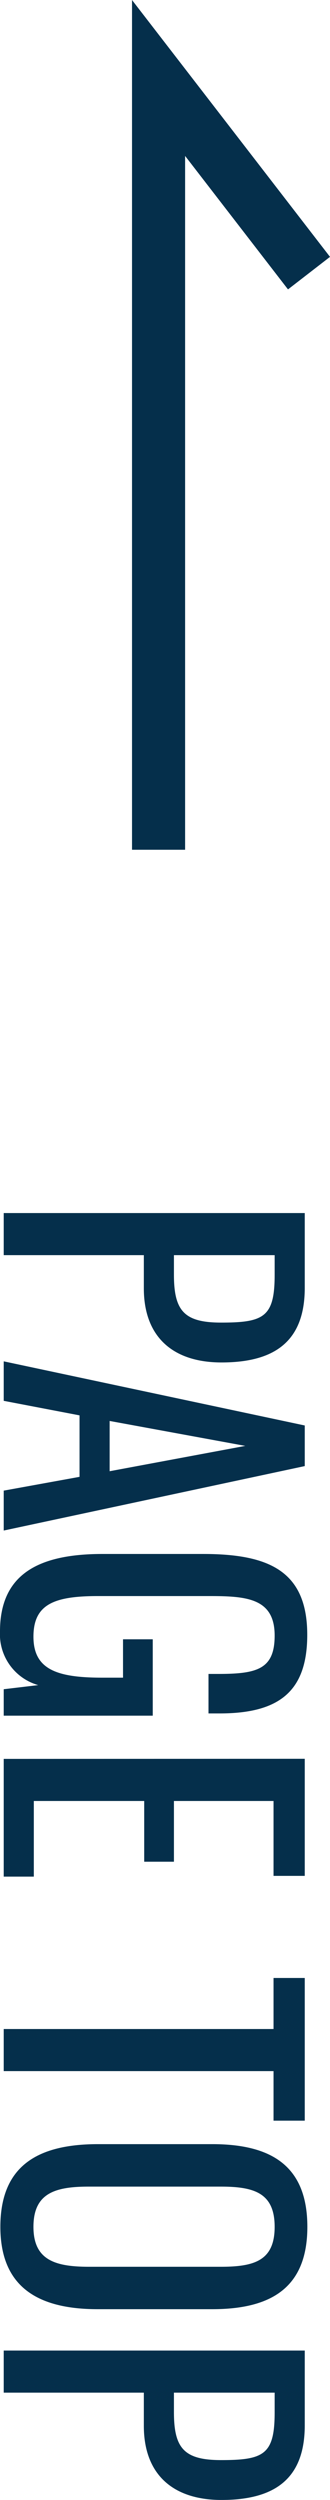 <svg xmlns="http://www.w3.org/2000/svg" width="12.431" height="93.937"><path d="M5.973 31.93v-29l5.667 7.333" fill="none" stroke="#052f4b" stroke-width="2"/><path d="M.14 45.581v1.582h5.278v1.246c0 1.848 1.12 2.786 2.926 2.786 1.974 0 3.136-.77 3.136-2.8v-2.814Zm6.412 1.582h3.794v.742c0 1.582-.406 1.792-2.016 1.792-1.4 0-1.778-.448-1.778-1.806ZM.14 51.153v1.484l2.856.546v2.31l-2.856.518v1.5l11.34-2.422v-1.526Zm3.99 2.24 5.11.937-5.11.952ZM0 61.303a1.985 1.985 0 0 0 1.44 2.016l-1.3.154v.994h5.614v-2.87h-1.12v1.442H3.85c-1.708 0-2.59-.308-2.59-1.54s.8-1.526 2.436-1.526h4.2c1.4 0 2.45.084 2.45 1.484 0 1.274-.672 1.442-2.142 1.442h-.35v1.484h.42c2.24 0 3.3-.826 3.3-2.954 0-2.394-1.442-3.038-3.92-3.038H3.86c-2.446 0-3.86.784-3.86 2.912Zm.14 4.788v4.424h1.134v-2.842h4.158v2.282h1.12v-2.282h3.752v2.814h1.176v-4.4Zm0 10.15v1.582h10.164v1.862h1.176v-5.362h-1.176v1.918Zm-.126 7.434c0 2.282 1.442 3.094 3.668 3.094h4.312c2.226 0 3.584-.812 3.584-3.094s-1.344-3.108-3.584-3.108h-4.3c-2.254 0-3.68.798-3.68 3.108Zm1.246 0c0-1.274.826-1.512 2.086-1.512h4.97c1.26 0 2.03.238 2.03 1.512s-.77 1.5-2.03 1.5h-4.97c-1.26-.002-2.086-.245-2.086-1.5ZM.14 88.323v1.582h5.278v1.246c0 1.848 1.12 2.786 2.926 2.786 1.974 0 3.136-.77 3.136-2.8v-2.814Zm6.412 1.582h3.794v.742c0 1.582-.406 1.792-2.016 1.792-1.4 0-1.778-.448-1.778-1.806Z" fill="#052f4b"/></svg>